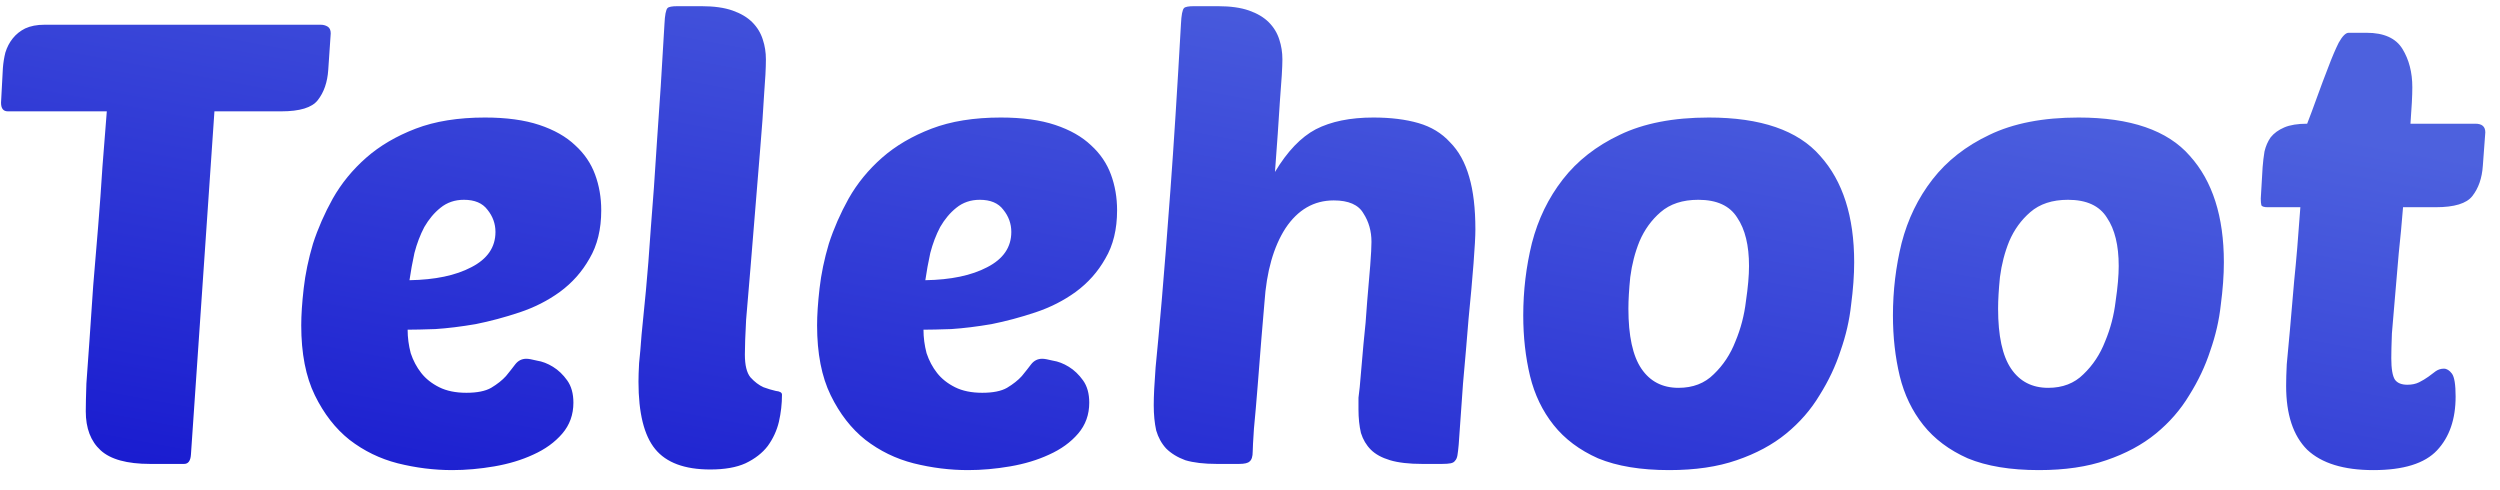<svg width="97" height="19" viewBox="0 0 97 19" fill="none" xmlns="http://www.w3.org/2000/svg">
<path d="M8.32 4.32L7.408 17.64C7.392 17.88 7.304 18 7.144 18H5.824C4.928 18 4.288 17.824 3.904 17.472C3.52 17.12 3.328 16.616 3.328 15.96C3.328 15.72 3.336 15.36 3.352 14.88C3.384 14.4 3.424 13.84 3.472 13.2C3.52 12.544 3.568 11.84 3.616 11.088C3.68 10.32 3.744 9.552 3.808 8.784C3.872 8 3.928 7.224 3.976 6.456C4.04 5.688 4.096 4.976 4.144 4.32H0.304C0.128 4.32 0.04 4.208 0.04 3.984L0.112 2.64C0.128 2.432 0.16 2.232 0.208 2.04C0.272 1.832 0.368 1.648 0.496 1.488C0.624 1.328 0.784 1.2 0.976 1.104C1.184 1.008 1.432 0.96 1.72 0.96H12.448C12.544 0.96 12.632 0.984 12.712 1.032C12.792 1.08 12.832 1.168 12.832 1.296L12.736 2.712C12.704 3.192 12.568 3.584 12.328 3.888C12.104 4.176 11.632 4.32 10.912 4.32H8.32ZM17.544 18.24C16.84 18.24 16.136 18.152 15.432 17.976C14.744 17.8 14.12 17.496 13.56 17.064C13.016 16.632 12.568 16.056 12.216 15.336C11.864 14.616 11.688 13.712 11.688 12.624C11.688 12.224 11.72 11.744 11.784 11.184C11.848 10.624 11.968 10.048 12.144 9.456C12.336 8.864 12.592 8.28 12.912 7.704C13.248 7.112 13.68 6.584 14.208 6.12C14.736 5.656 15.376 5.28 16.128 4.992C16.88 4.704 17.776 4.56 18.816 4.56C19.648 4.56 20.352 4.656 20.928 4.848C21.504 5.04 21.968 5.304 22.32 5.64C22.672 5.96 22.928 6.336 23.088 6.768C23.248 7.2 23.328 7.664 23.328 8.16C23.328 8.896 23.176 9.52 22.872 10.032C22.584 10.544 22.2 10.976 21.72 11.328C21.256 11.664 20.736 11.928 20.16 12.12C19.584 12.312 19.016 12.464 18.456 12.576C17.896 12.672 17.376 12.736 16.896 12.768C16.432 12.784 16.072 12.792 15.816 12.792C15.816 13.096 15.856 13.4 15.936 13.704C16.032 13.992 16.168 14.248 16.344 14.472C16.52 14.696 16.752 14.88 17.04 15.024C17.328 15.168 17.68 15.24 18.096 15.24C18.512 15.24 18.832 15.176 19.056 15.048C19.296 14.904 19.488 14.752 19.632 14.592C19.776 14.416 19.896 14.264 19.992 14.136C20.104 13.992 20.248 13.92 20.424 13.92C20.504 13.92 20.64 13.944 20.832 13.992C21.04 14.024 21.248 14.104 21.456 14.232C21.664 14.36 21.848 14.536 22.008 14.76C22.168 14.984 22.248 15.272 22.248 15.624C22.248 16.088 22.104 16.488 21.816 16.824C21.528 17.16 21.152 17.432 20.688 17.64C20.24 17.848 19.736 18 19.176 18.096C18.616 18.192 18.072 18.24 17.544 18.24ZM18 7.752C17.648 7.752 17.344 7.856 17.088 8.064C16.848 8.256 16.64 8.504 16.464 8.808C16.304 9.112 16.176 9.448 16.08 9.816C16 10.184 15.936 10.536 15.888 10.872C16.88 10.856 17.68 10.688 18.288 10.368C18.912 10.048 19.224 9.592 19.224 9C19.224 8.68 19.12 8.392 18.912 8.136C18.72 7.88 18.416 7.752 18 7.752ZM27.557 18.216C26.565 18.216 25.853 17.952 25.421 17.424C24.989 16.896 24.773 16.024 24.773 14.808C24.773 14.616 24.781 14.376 24.797 14.088C24.829 13.8 24.861 13.432 24.893 12.984C24.941 12.52 24.997 11.952 25.061 11.28C25.125 10.608 25.189 9.792 25.253 8.832C25.333 7.872 25.413 6.744 25.493 5.448C25.589 4.152 25.685 2.648 25.781 0.936C25.797 0.584 25.837 0.376 25.901 0.312C25.949 0.264 26.077 0.24 26.285 0.24H27.221C27.701 0.24 28.101 0.296 28.421 0.408C28.741 0.52 28.997 0.672 29.189 0.864C29.381 1.056 29.517 1.28 29.597 1.536C29.677 1.776 29.717 2.032 29.717 2.304C29.717 2.624 29.693 3.088 29.645 3.696C29.613 4.288 29.565 4.96 29.501 5.712C29.437 6.464 29.373 7.248 29.309 8.064C29.245 8.88 29.181 9.664 29.117 10.416C29.053 11.152 28.997 11.816 28.949 12.408C28.917 13 28.901 13.448 28.901 13.752C28.901 14.168 28.973 14.464 29.117 14.64C29.277 14.816 29.445 14.944 29.621 15.024C29.797 15.088 29.957 15.136 30.101 15.168C30.261 15.184 30.341 15.232 30.341 15.312C30.341 15.664 30.301 16.016 30.221 16.368C30.141 16.704 29.997 17.016 29.789 17.304C29.581 17.576 29.293 17.8 28.925 17.976C28.573 18.136 28.117 18.216 27.557 18.216ZM37.559 18.24C36.855 18.24 36.151 18.152 35.447 17.976C34.759 17.8 34.135 17.496 33.575 17.064C33.031 16.632 32.583 16.056 32.231 15.336C31.879 14.616 31.703 13.712 31.703 12.624C31.703 12.224 31.735 11.744 31.799 11.184C31.863 10.624 31.983 10.048 32.159 9.456C32.351 8.864 32.607 8.28 32.927 7.704C33.263 7.112 33.695 6.584 34.223 6.12C34.751 5.656 35.391 5.28 36.143 4.992C36.895 4.704 37.791 4.56 38.831 4.56C39.663 4.56 40.367 4.656 40.943 4.848C41.519 5.04 41.983 5.304 42.335 5.64C42.687 5.96 42.943 6.336 43.103 6.768C43.263 7.2 43.343 7.664 43.343 8.16C43.343 8.896 43.191 9.52 42.887 10.032C42.599 10.544 42.215 10.976 41.735 11.328C41.271 11.664 40.751 11.928 40.175 12.12C39.599 12.312 39.031 12.464 38.471 12.576C37.911 12.672 37.391 12.736 36.911 12.768C36.447 12.784 36.087 12.792 35.831 12.792C35.831 13.096 35.871 13.4 35.951 13.704C36.047 13.992 36.183 14.248 36.359 14.472C36.535 14.696 36.767 14.88 37.055 15.024C37.343 15.168 37.695 15.24 38.111 15.24C38.527 15.24 38.847 15.176 39.071 15.048C39.311 14.904 39.503 14.752 39.647 14.592C39.791 14.416 39.911 14.264 40.007 14.136C40.119 13.992 40.263 13.92 40.439 13.92C40.519 13.92 40.655 13.944 40.847 13.992C41.055 14.024 41.263 14.104 41.471 14.232C41.679 14.36 41.863 14.536 42.023 14.76C42.183 14.984 42.263 15.272 42.263 15.624C42.263 16.088 42.119 16.488 41.831 16.824C41.543 17.16 41.167 17.432 40.703 17.64C40.255 17.848 39.751 18 39.191 18.096C38.631 18.192 38.087 18.24 37.559 18.24ZM38.015 7.752C37.663 7.752 37.359 7.856 37.103 8.064C36.863 8.256 36.655 8.504 36.479 8.808C36.319 9.112 36.191 9.448 36.095 9.816C36.015 10.184 35.951 10.536 35.903 10.872C36.895 10.856 37.695 10.688 38.303 10.368C38.927 10.048 39.239 9.592 39.239 9C39.239 8.68 39.135 8.392 38.927 8.136C38.735 7.88 38.431 7.752 38.015 7.752ZM52.757 15.024C52.805 14.496 52.853 13.944 52.901 13.368C52.965 12.792 53.013 12.24 53.045 11.712C53.093 11.184 53.133 10.712 53.165 10.296C53.197 9.88 53.213 9.576 53.213 9.384C53.213 8.968 53.109 8.6 52.901 8.28C52.709 7.944 52.325 7.776 51.749 7.776C50.981 7.776 50.357 8.136 49.877 8.856C49.413 9.576 49.141 10.536 49.061 11.736C49.029 12.072 48.989 12.544 48.941 13.152C48.893 13.744 48.845 14.352 48.797 14.976C48.749 15.584 48.701 16.136 48.653 16.632C48.621 17.112 48.605 17.408 48.605 17.52C48.605 17.712 48.565 17.84 48.485 17.904C48.421 17.968 48.285 18 48.077 18H47.213C46.717 18 46.309 17.952 45.989 17.856C45.685 17.744 45.437 17.592 45.245 17.4C45.069 17.208 44.941 16.976 44.861 16.704C44.797 16.416 44.765 16.088 44.765 15.72C44.765 15.368 44.789 14.88 44.837 14.256C44.901 13.616 44.981 12.744 45.077 11.64C45.173 10.52 45.285 9.096 45.413 7.368C45.541 5.64 45.677 3.496 45.821 0.936C45.837 0.584 45.877 0.376 45.941 0.312C45.989 0.264 46.117 0.24 46.325 0.24H47.261C47.741 0.24 48.141 0.296 48.461 0.408C48.781 0.52 49.037 0.672 49.229 0.864C49.421 1.056 49.557 1.28 49.637 1.536C49.717 1.776 49.757 2.032 49.757 2.304C49.757 2.592 49.725 3.128 49.661 3.912C49.613 4.696 49.549 5.616 49.469 6.672C49.949 5.872 50.477 5.32 51.053 5.016C51.645 4.712 52.389 4.56 53.285 4.56C53.957 4.56 54.541 4.632 55.037 4.776C55.533 4.92 55.941 5.168 56.261 5.52C56.597 5.856 56.845 6.304 57.005 6.864C57.165 7.408 57.245 8.088 57.245 8.904C57.245 9.16 57.221 9.6 57.173 10.224C57.125 10.848 57.061 11.56 56.981 12.36C56.917 13.16 56.845 14 56.765 14.88C56.701 15.744 56.645 16.536 56.597 17.256C56.581 17.432 56.565 17.568 56.549 17.664C56.533 17.76 56.501 17.832 56.453 17.88C56.421 17.928 56.365 17.96 56.285 17.976C56.205 17.992 56.093 18 55.949 18H55.181C54.669 18 54.253 17.952 53.933 17.856C53.613 17.76 53.365 17.624 53.189 17.448C53.013 17.272 52.885 17.056 52.805 16.8C52.741 16.528 52.709 16.224 52.709 15.888C52.709 15.728 52.709 15.576 52.709 15.432C52.725 15.288 52.741 15.152 52.757 15.024ZM64.766 18.24C63.662 18.24 62.742 18.088 62.006 17.784C61.286 17.464 60.71 17.032 60.278 16.488C59.846 15.944 59.542 15.312 59.366 14.592C59.19 13.856 59.102 13.072 59.102 12.24C59.102 11.28 59.214 10.344 59.438 9.432C59.678 8.504 60.078 7.68 60.638 6.96C61.198 6.24 61.934 5.664 62.846 5.232C63.774 4.784 64.926 4.56 66.302 4.56C68.318 4.56 69.758 5.056 70.622 6.048C71.502 7.024 71.942 8.4 71.942 10.176C71.942 10.672 71.902 11.224 71.822 11.832C71.758 12.424 71.622 13.016 71.414 13.608C71.222 14.2 70.95 14.776 70.598 15.336C70.262 15.896 69.83 16.392 69.302 16.824C68.774 17.256 68.134 17.6 67.382 17.856C66.646 18.112 65.774 18.24 64.766 18.24ZM65.894 7.752C65.286 7.752 64.798 7.912 64.43 8.232C64.078 8.536 63.806 8.912 63.614 9.36C63.438 9.792 63.318 10.256 63.254 10.752C63.206 11.232 63.182 11.64 63.182 11.976C63.182 13.032 63.35 13.808 63.686 14.304C64.022 14.8 64.502 15.048 65.126 15.048C65.686 15.048 66.142 14.872 66.494 14.52C66.862 14.168 67.142 13.744 67.334 13.248C67.542 12.752 67.678 12.232 67.742 11.688C67.822 11.144 67.862 10.688 67.862 10.32C67.862 9.52 67.71 8.896 67.406 8.448C67.118 7.984 66.614 7.752 65.894 7.752ZM79.11 18.24C78.006 18.24 77.086 18.088 76.35 17.784C75.63 17.464 75.054 17.032 74.622 16.488C74.19 15.944 73.886 15.312 73.71 14.592C73.534 13.856 73.446 13.072 73.446 12.24C73.446 11.28 73.558 10.344 73.782 9.432C74.022 8.504 74.422 7.68 74.982 6.96C75.542 6.24 76.278 5.664 77.19 5.232C78.118 4.784 79.27 4.56 80.646 4.56C82.662 4.56 84.102 5.056 84.966 6.048C85.846 7.024 86.286 8.4 86.286 10.176C86.286 10.672 86.246 11.224 86.166 11.832C86.102 12.424 85.966 13.016 85.758 13.608C85.566 14.2 85.294 14.776 84.942 15.336C84.606 15.896 84.174 16.392 83.646 16.824C83.118 17.256 82.478 17.6 81.726 17.856C80.99 18.112 80.118 18.24 79.11 18.24ZM80.238 7.752C79.63 7.752 79.142 7.912 78.774 8.232C78.422 8.536 78.15 8.912 77.958 9.36C77.782 9.792 77.662 10.256 77.598 10.752C77.55 11.232 77.526 11.64 77.526 11.976C77.526 13.032 77.694 13.808 78.03 14.304C78.366 14.8 78.846 15.048 79.47 15.048C80.03 15.048 80.486 14.872 80.838 14.52C81.206 14.168 81.486 13.744 81.678 13.248C81.886 12.752 82.022 12.232 82.086 11.688C82.166 11.144 82.206 10.688 82.206 10.32C82.206 9.52 82.054 8.896 81.75 8.448C81.462 7.984 80.958 7.752 80.238 7.752ZM93.238 8.04C93.19 8.648 93.134 9.248 93.07 9.84C93.022 10.432 92.974 10.992 92.926 11.52C92.878 12.048 92.838 12.52 92.806 12.936C92.79 13.352 92.782 13.672 92.782 13.896C92.782 14.312 92.83 14.592 92.926 14.736C93.022 14.864 93.182 14.928 93.406 14.928C93.582 14.928 93.734 14.896 93.862 14.832C93.99 14.768 94.11 14.696 94.222 14.616C94.334 14.536 94.43 14.464 94.51 14.4C94.606 14.336 94.71 14.304 94.822 14.304C94.934 14.304 95.038 14.368 95.134 14.496C95.23 14.624 95.278 14.92 95.278 15.384C95.278 16.264 95.038 16.96 94.558 17.472C94.078 17.984 93.254 18.24 92.086 18.24C90.934 18.24 90.078 17.976 89.518 17.448C88.974 16.904 88.702 16.08 88.702 14.976C88.702 14.736 88.71 14.456 88.726 14.136C88.758 13.8 88.798 13.368 88.846 12.84C88.894 12.312 88.95 11.664 89.014 10.896C89.094 10.128 89.174 9.176 89.254 8.04H87.982C87.854 8.04 87.774 8.016 87.742 7.968C87.726 7.904 87.718 7.816 87.718 7.704L87.79 6.48C87.806 6.272 87.83 6.072 87.862 5.88C87.91 5.672 87.99 5.488 88.102 5.328C88.23 5.168 88.406 5.04 88.63 4.944C88.854 4.848 89.15 4.8 89.518 4.8C89.63 4.512 89.758 4.168 89.902 3.768C90.046 3.368 90.19 2.984 90.334 2.616C90.478 2.232 90.614 1.912 90.742 1.656C90.886 1.4 91.014 1.272 91.126 1.272H91.822C92.494 1.272 92.958 1.48 93.214 1.896C93.47 2.312 93.598 2.808 93.598 3.384C93.598 3.704 93.574 4.176 93.526 4.8H96.046C96.302 4.8 96.43 4.912 96.43 5.136L96.334 6.432C96.302 6.912 96.166 7.304 95.926 7.608C95.702 7.896 95.23 8.04 94.51 8.04H93.238Z" fill="url(#paint0_linear_677_3456)"/>
<defs>
<linearGradient id="paint0_linear_677_3456" x1="43.739" y1="32.375" x2="50.195" y2="-2.286" gradientUnits="userSpaceOnUse">
<stop stop-color="#0D0BCC"/>
<stop offset="1" stop-color="#4D61DE"/>
</linearGradient>
</defs>
</svg>
